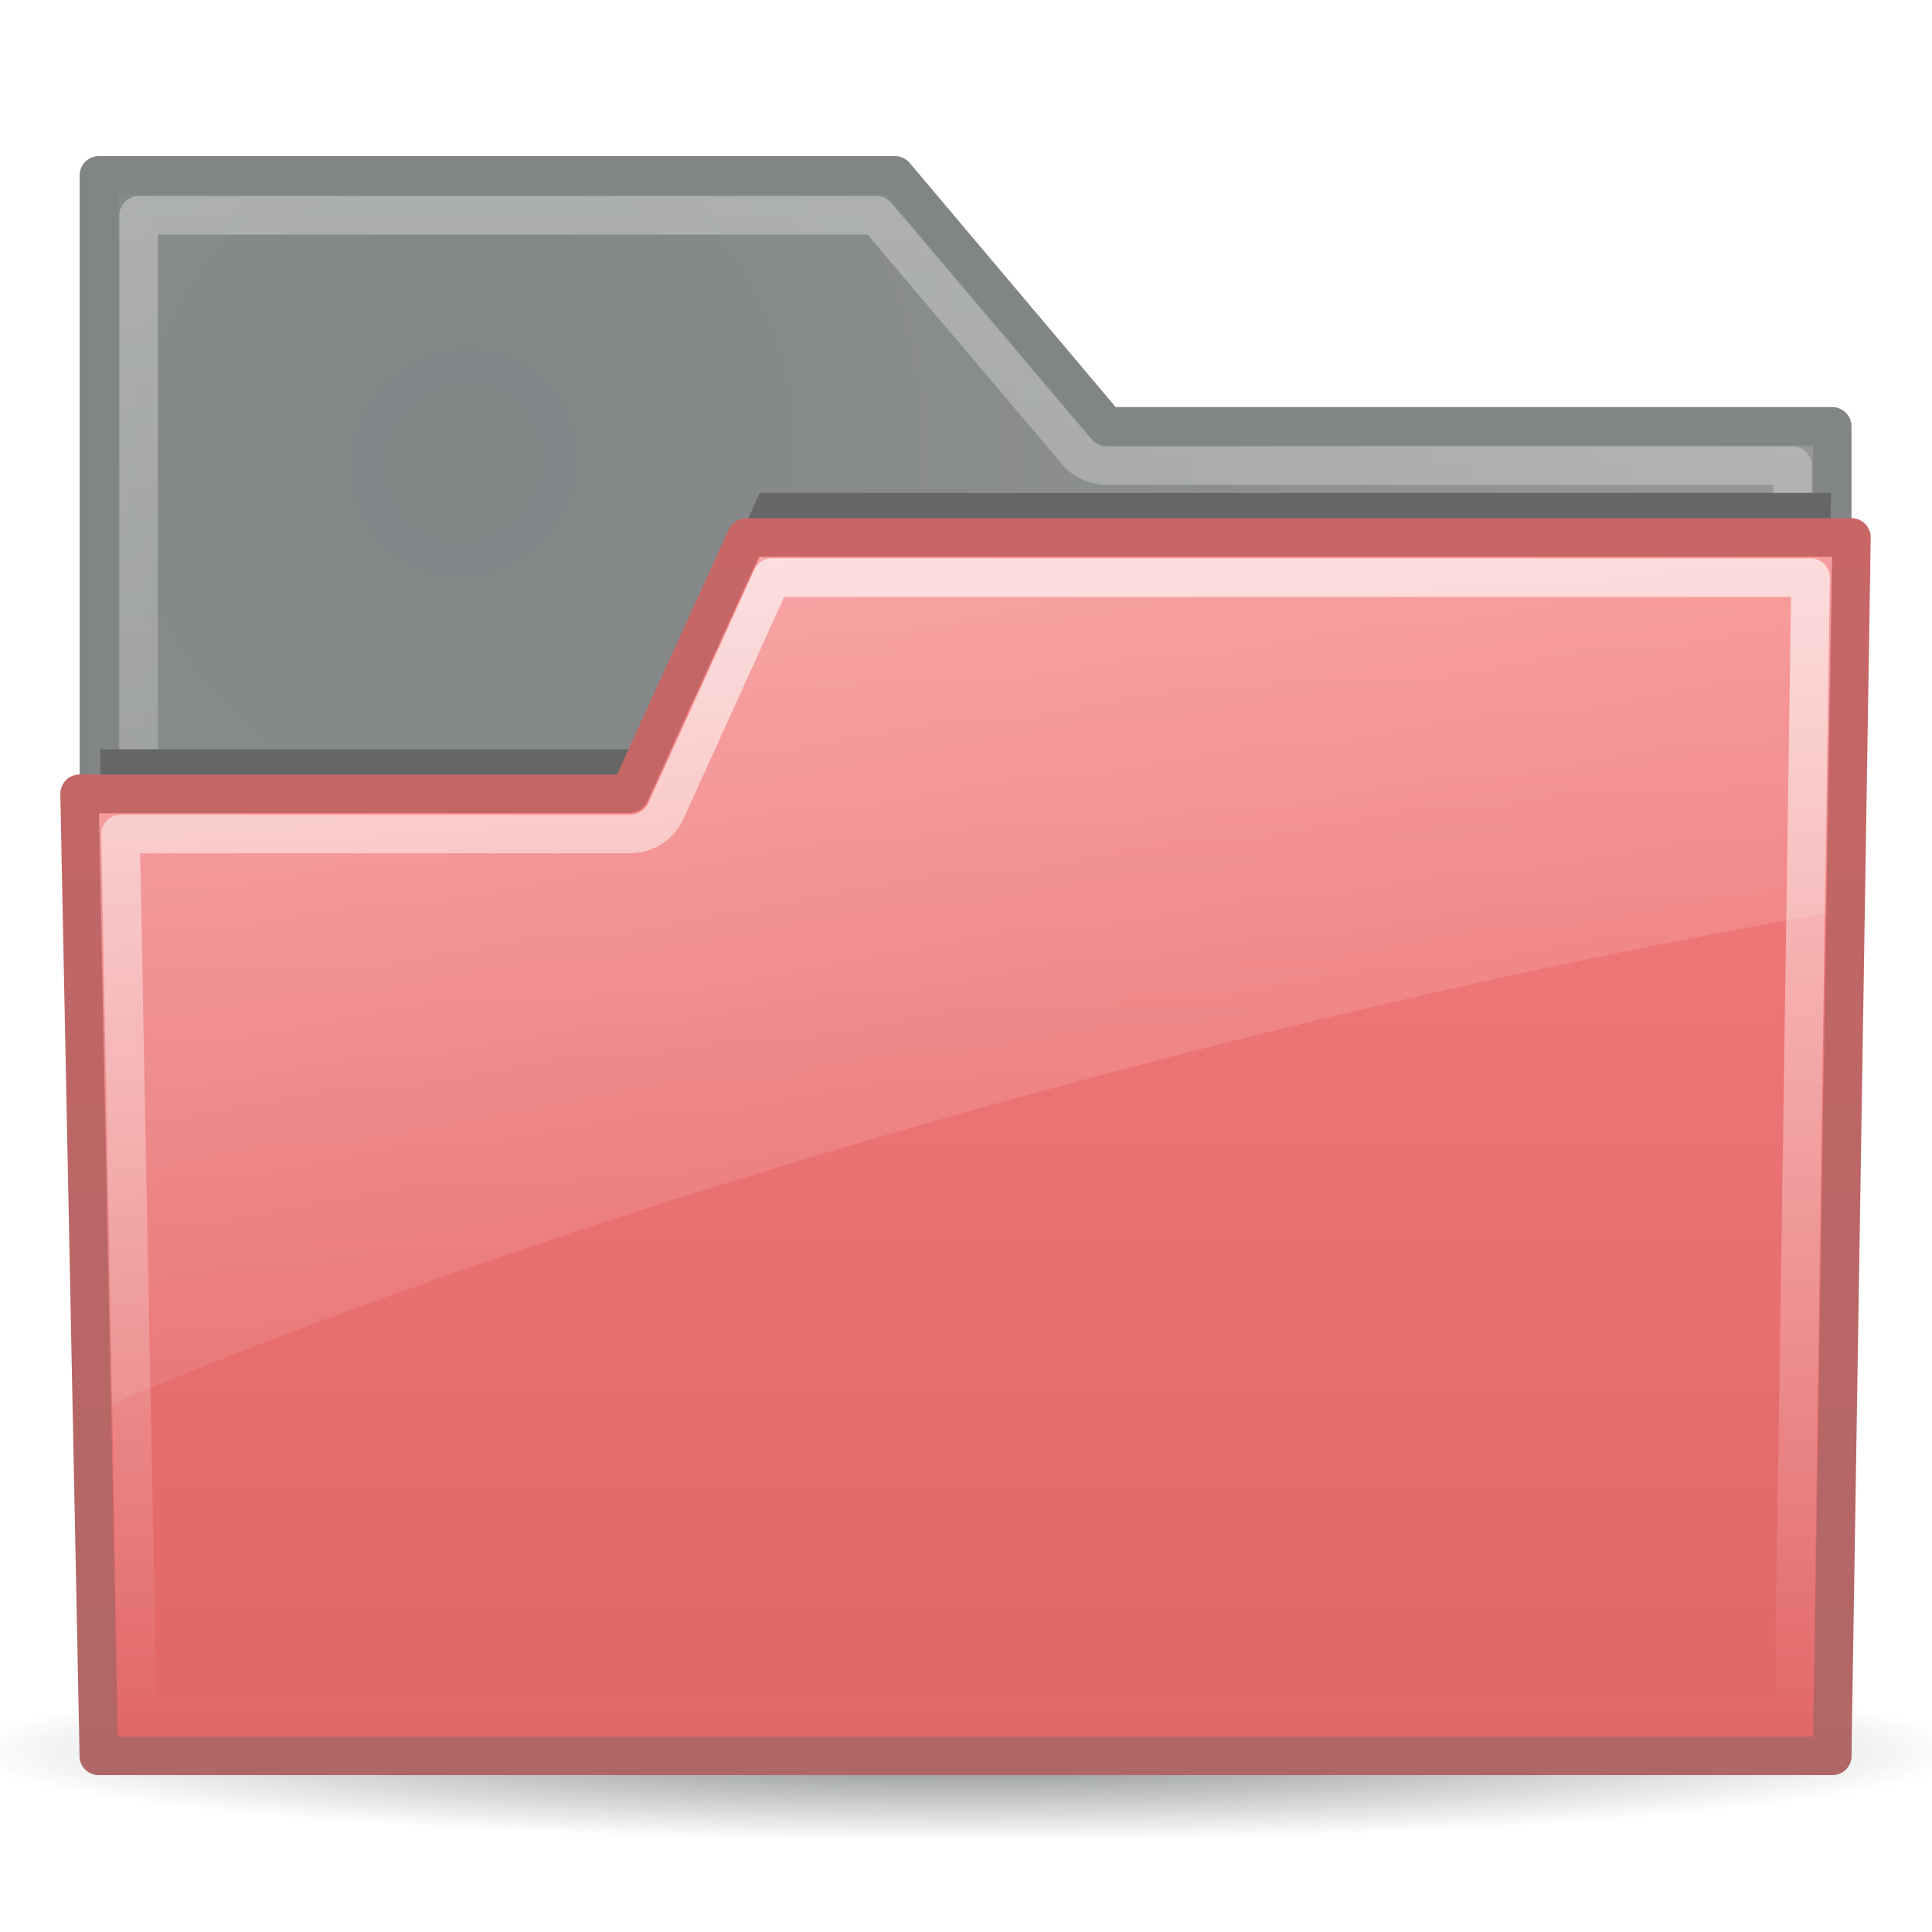 <?xml version="1.0" encoding="UTF-8" standalone="no"?>
<!-- Created by sixsixfive and published under CC0 v1.0(http://creativecommons.org/publicdomain/zero/1.0/deed.en) on openclipart.org -->
<svg xmlns="http://www.w3.org/2000/svg" xmlns:xlink="http://www.w3.org/1999/xlink" version="1.0" width="48" height="48">
 <defs id="defs5">
  <linearGradient id="linearGradient3578">
   <stop id="stop3580" stop-color="#2e3436"/>
   <stop id="stop3582" offset="1" stop-color="#2e3436" stop-opacity="0"/>
  </linearGradient>
  <linearGradient id="linearGradient3536">
   <stop id="stop3538" stop-color="#ffffff" stop-opacity="0.4"/>
   <stop id="stop3540" offset="1" stop-color="#ffffff" stop-opacity="0"/>
  </linearGradient>
  <linearGradient id="linearGradient3436">
   <stop id="stop3438" stop-color="#a40000"/>
   <stop id="stop3440" offset="1" stop-color="#7c0000"/>
  </linearGradient>
  <linearGradient id="linearGradient3380">
   <stop id="stop3382" stop-color="#ffffff"/>
   <stop id="stop3384" offset="1" stop-color="#ffffff" stop-opacity="0"/>
  </linearGradient>
  <linearGradient id="linearGradient3365">
   <stop id="stop3367" stop-color="#ffffff" stop-opacity="0.8"/>
   <stop id="stop3369" offset="1" stop-color="#ffffff" stop-opacity="0"/>
  </linearGradient>
  <linearGradient id="linearGradient3341">
   <stop id="stop3343" stop-color="#ef2929"/>
   <stop id="stop3345" offset="1" stop-color="#cc0000"/>
  </linearGradient>
  <linearGradient id="linearGradient3333">
   <stop id="stop3335" stop-color="#2e3436"/>
   <stop id="stop3337" offset="1" stop-color="#555753"/>
  </linearGradient>
  <filter color-interpolation-filters="sRGB" id="filter3422">
   <feGaussianBlur stdDeviation="0.755" id="feGaussianBlur3424"/>
  </filter>
  <radialGradient cx="35.488" cy="26.205" r="23" id="radialGradient3455" xlink:href="#linearGradient3333" gradientUnits="userSpaceOnUse" gradientTransform="matrix(1.043,-1.464,1.402,0.999,-62.776,34.471)"/>
  <linearGradient y1="1.781" x2="0" y2="41.75" id="linearGradient3457" xlink:href="#linearGradient3536" gradientUnits="userSpaceOnUse"/>
  <linearGradient y1="10.144" x2="0" y2="42.775" id="linearGradient3459" xlink:href="#linearGradient3341" gradientUnits="userSpaceOnUse"/>
  <linearGradient y1="10.144" x2="0" y2="42.775" id="linearGradient3461" xlink:href="#linearGradient3436" gradientUnits="userSpaceOnUse"/>
  <linearGradient y1="11.188" x2="0" y2="41.75" id="linearGradient3463" xlink:href="#linearGradient3365" gradientUnits="userSpaceOnUse"/>
  <linearGradient x1="7.935" y1="-28.248" x2="20.046" y2="36.098" id="linearGradient3465" xlink:href="#linearGradient3380" gradientUnits="userSpaceOnUse"/>
  <radialGradient cx="24.919" cy="48.204" r="25.941" id="radialGradient3584" xlink:href="#linearGradient3578" gradientUnits="userSpaceOnUse" gradientTransform="matrix(1,0,0,0.106,0,43.08)"/>
 </defs>
 <g id="g2428" opacity="0.6">
  <path d="m 50.86,48.204 a 25.941,2.757 0 1 1 -51.882,0 25.941,2.757 0 1 1 51.882,0 z" transform="matrix(0.965,0,0,0.815,-0.055,4.229)" id="path3576" fill="url(#radialGradient3584)"/>
  <g transform="matrix(0.957,0,0,0.957,1.021,3.166)" id="g3444">
   <path d="m 1.5,1.245 0,41.029 45,0 0,-34.514 -18.835,0 -5.498,-6.516 -20.667,0 z" id="rect2543" fill="url(#radialGradient3455)" stroke="#2e3436" stroke-linejoin="round" stroke-linecap="square"/>
   <path d="m 2.531,2.281 0,38.969 42.938,0 0,-32.469 -17.812,0 A 1.027,1.027 0 0 1 26.875,8.406 l -5.188,-6.125 -19.156,0 z" id="path3355" opacity="0.8" fill="none" stroke="url(#linearGradient3457)" stroke-linejoin="round" stroke-linecap="square"/>
   <path d="m 18.656,11.188 -2.875,6.344 a 0.541,0.541 0 0 1 -0.5,0.312 l -13.75,0 0.5,23.906 43.938,0 0.5,-30.562 -27.812,0 z" transform="translate(0,-1.7)" id="path3392" filter="url(#filter3422)"/>
   <path d="m 18.31,10.644 -3.038,6.654 -14.273,0 0.5,24.977 45,0 0.5,-31.631 -28.69,0 z" id="rect2550" fill="url(#linearGradient3459)" stroke="url(#linearGradient3461)" stroke-linejoin="round" stroke-linecap="square"/>
   <path d="m 18.969,11.688 -2.75,6.062 a 1.027,1.027 0 0 1 -0.938,0.594 l -13.219,0 L 2.5,41.25 l 43,0 0.438,-29.562 -26.969,0 z" id="path3351" opacity="0.8" fill="none" stroke="url(#linearGradient3463)" stroke-linejoin="round" stroke-linecap="square"/>
   <path d="m 18.656,11.156 -2.906,6.375 c -0.089,0.176 -0.271,0.285 -0.469,0.281 l -13.781,0 0.312,15.344 c 12.19,-5.185 30.417,-10.314 44.531,-12.75 l 0.156,-9.25 -27.844,0 z" id="path3375" opacity="0.8" fill="url(#linearGradient3465)"/>
  </g>
 </g>
</svg>
